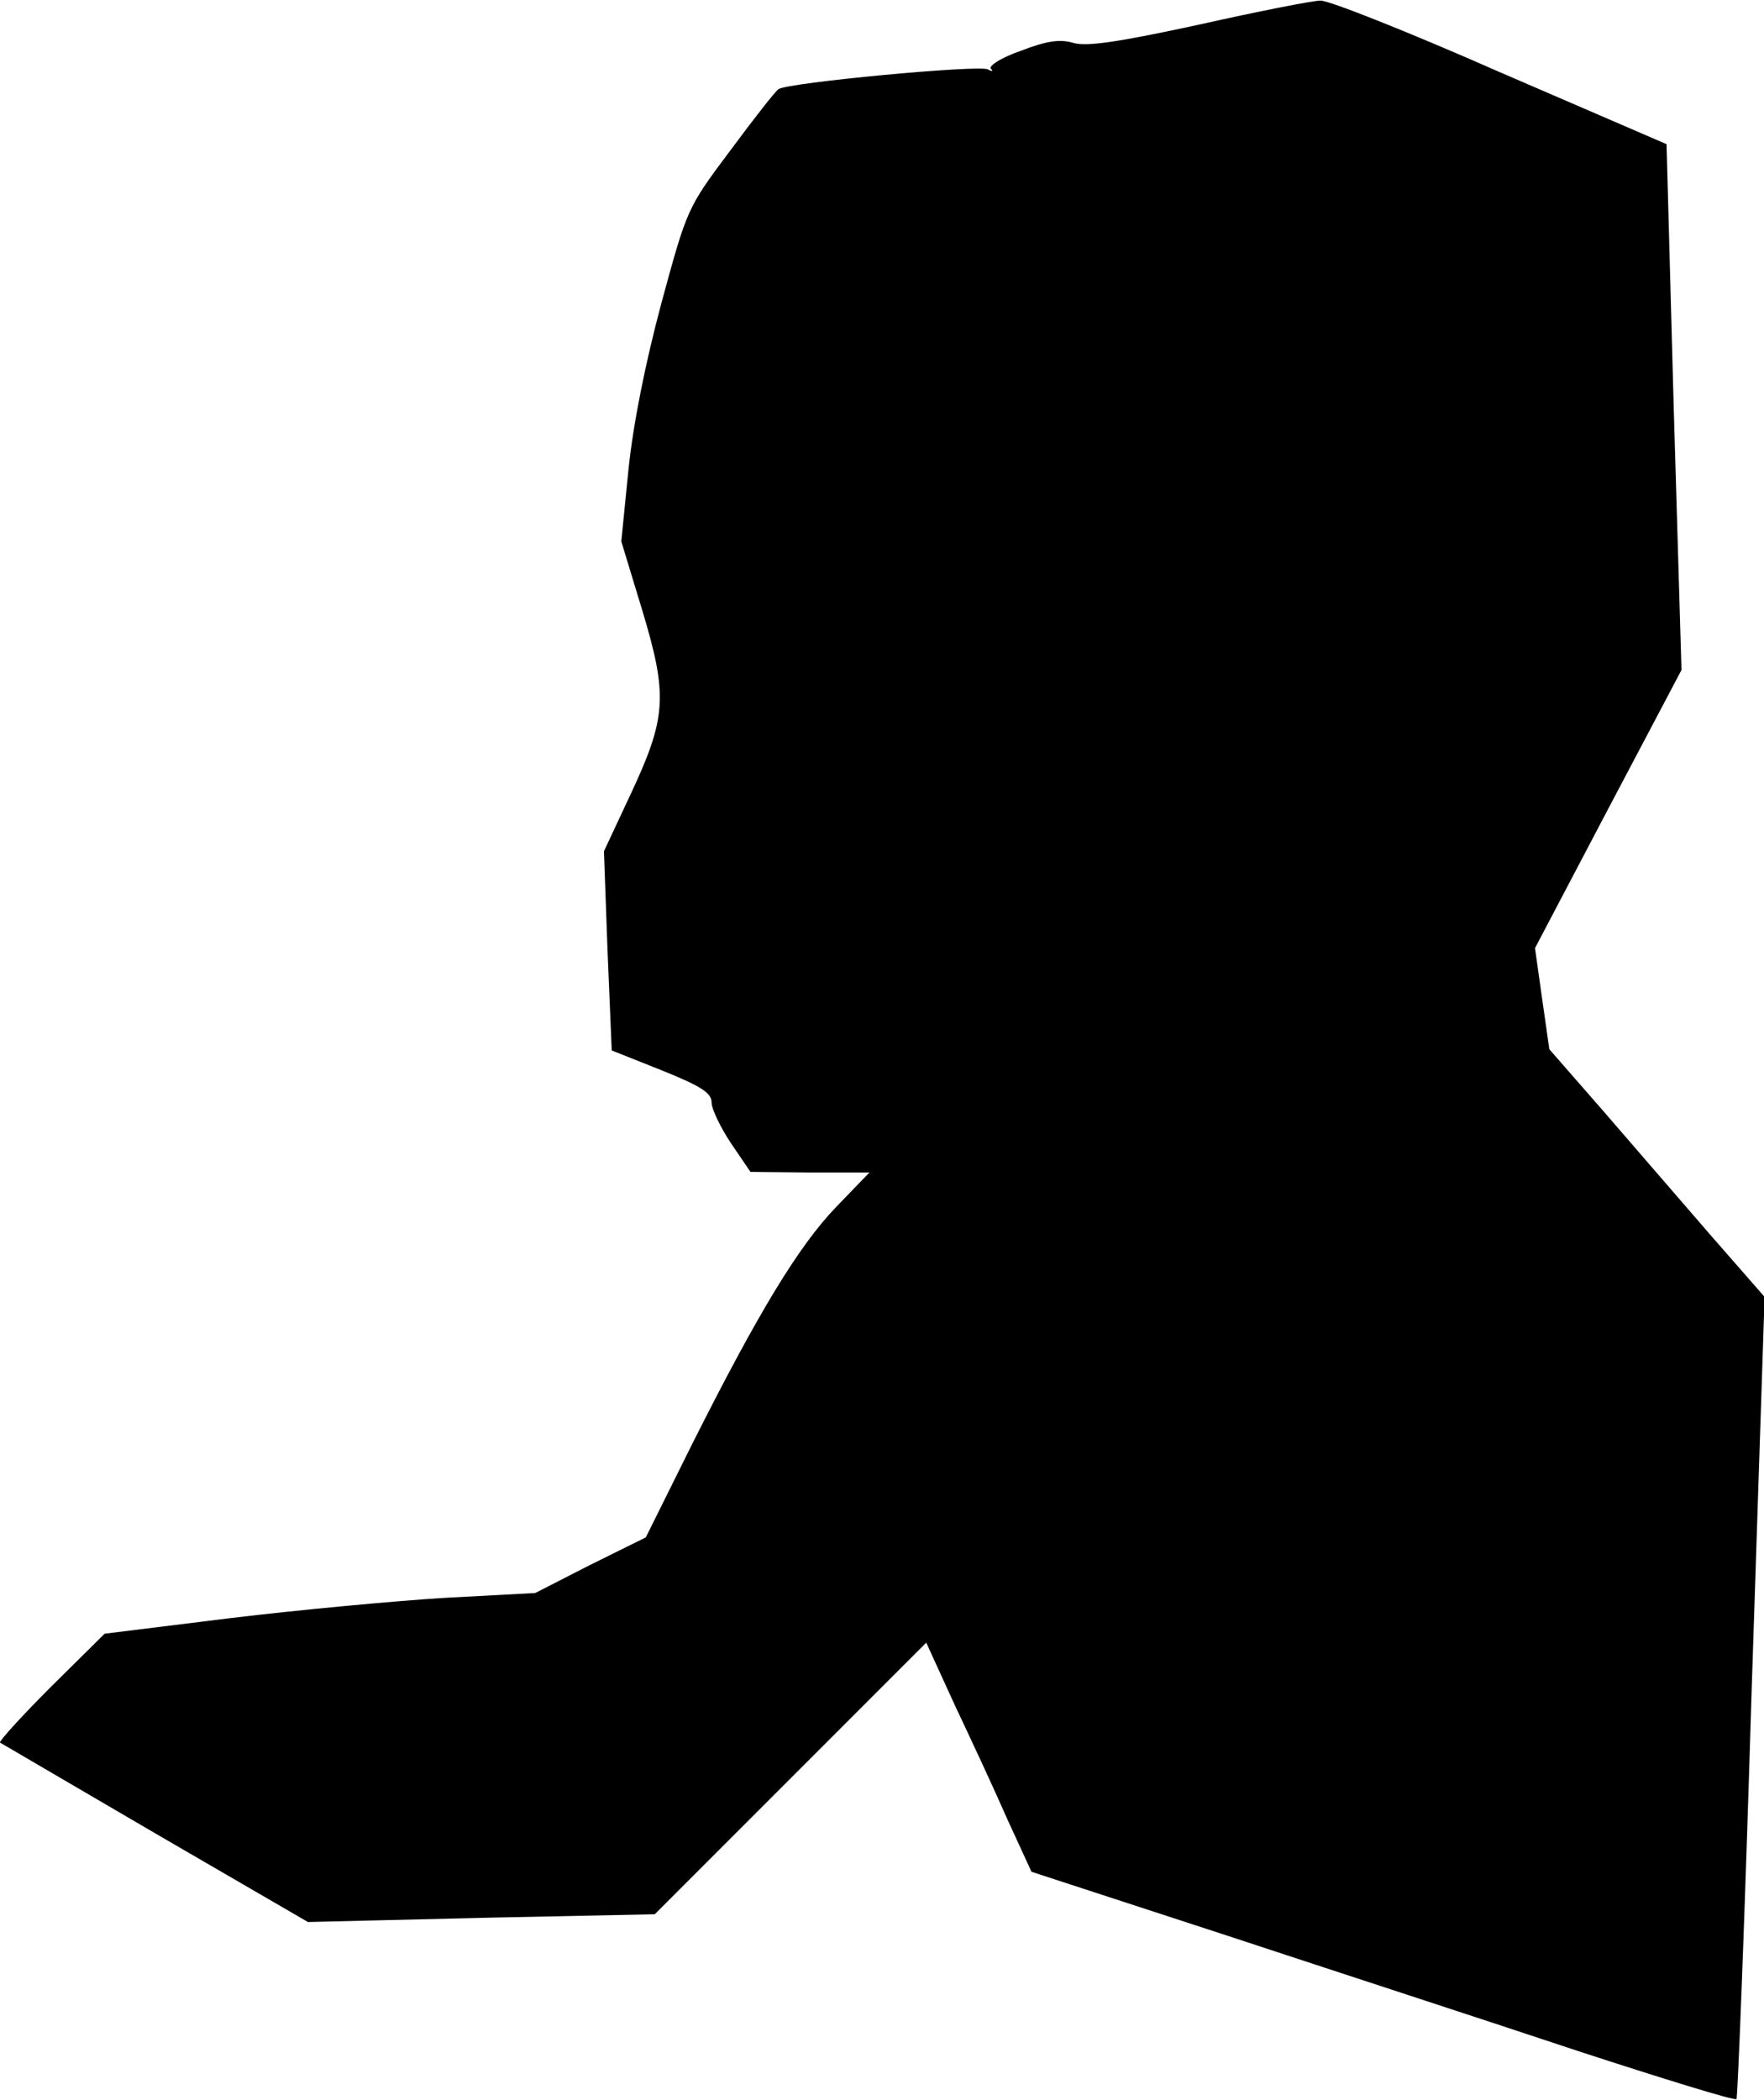 <?xml version="1.0" standalone="no"?>
<!DOCTYPE svg PUBLIC "-//W3C//DTD SVG 20010904//EN"
 "http://www.w3.org/TR/2001/REC-SVG-20010904/DTD/svg10.dtd">
<svg version="1.0" xmlns="http://www.w3.org/2000/svg"
 width="295pt" height="351pt" viewBox="0 0 295 351"
 preserveAspectRatio="xMidYMid meet">
<g transform="translate(0,351) scale(0.1,-0.1)"
fill="#000000" stroke="none">
<path fill="#000000" stroke="none" d="M2006 3469 c-134 -29 -187 -37 -210
-31 -23 7 -45 4 -89 -13 -32 -11 -54 -25 -50 -30 5 -4 2 -5 -5 -1 -14 8 -334
-22 -350 -33 -5 -3 -41 -49 -81 -103 -72 -96 -72 -97 -115 -255 -27 -101 -47
-201 -55 -278 l-12 -120 35 -115 c43 -143 41 -179 -20 -309 l-44 -94 6 -166 7
-167 83 -33 c67 -27 84 -38 84 -54 0 -11 15 -42 33 -69 l32 -47 100 -1 99 0
-55 -57 c-63 -65 -131 -177 -243 -400 l-76 -153 -93 -46 -92 -47 -150 -8 c-82
-5 -244 -20 -360 -34 l-210 -26 -90 -89 c-49 -49 -87 -91 -85 -93 3 -2 120
-70 260 -152 l255 -148 290 7 290 6 227 227 227 227 48 -105 c27 -57 67 -143
88 -191 l40 -87 325 -106 c179 -59 443 -145 587 -193 144 -47 264 -84 267 -81
2 2 14 305 25 673 l22 668 -91 104 c-49 57 -130 150 -179 207 l-90 103 -12 84
-12 85 122 232 123 233 -13 439 -12 440 -278 120 c-152 67 -288 121 -301 120
-12 0 -104 -18 -202 -40z"/>
</g>
</svg>
